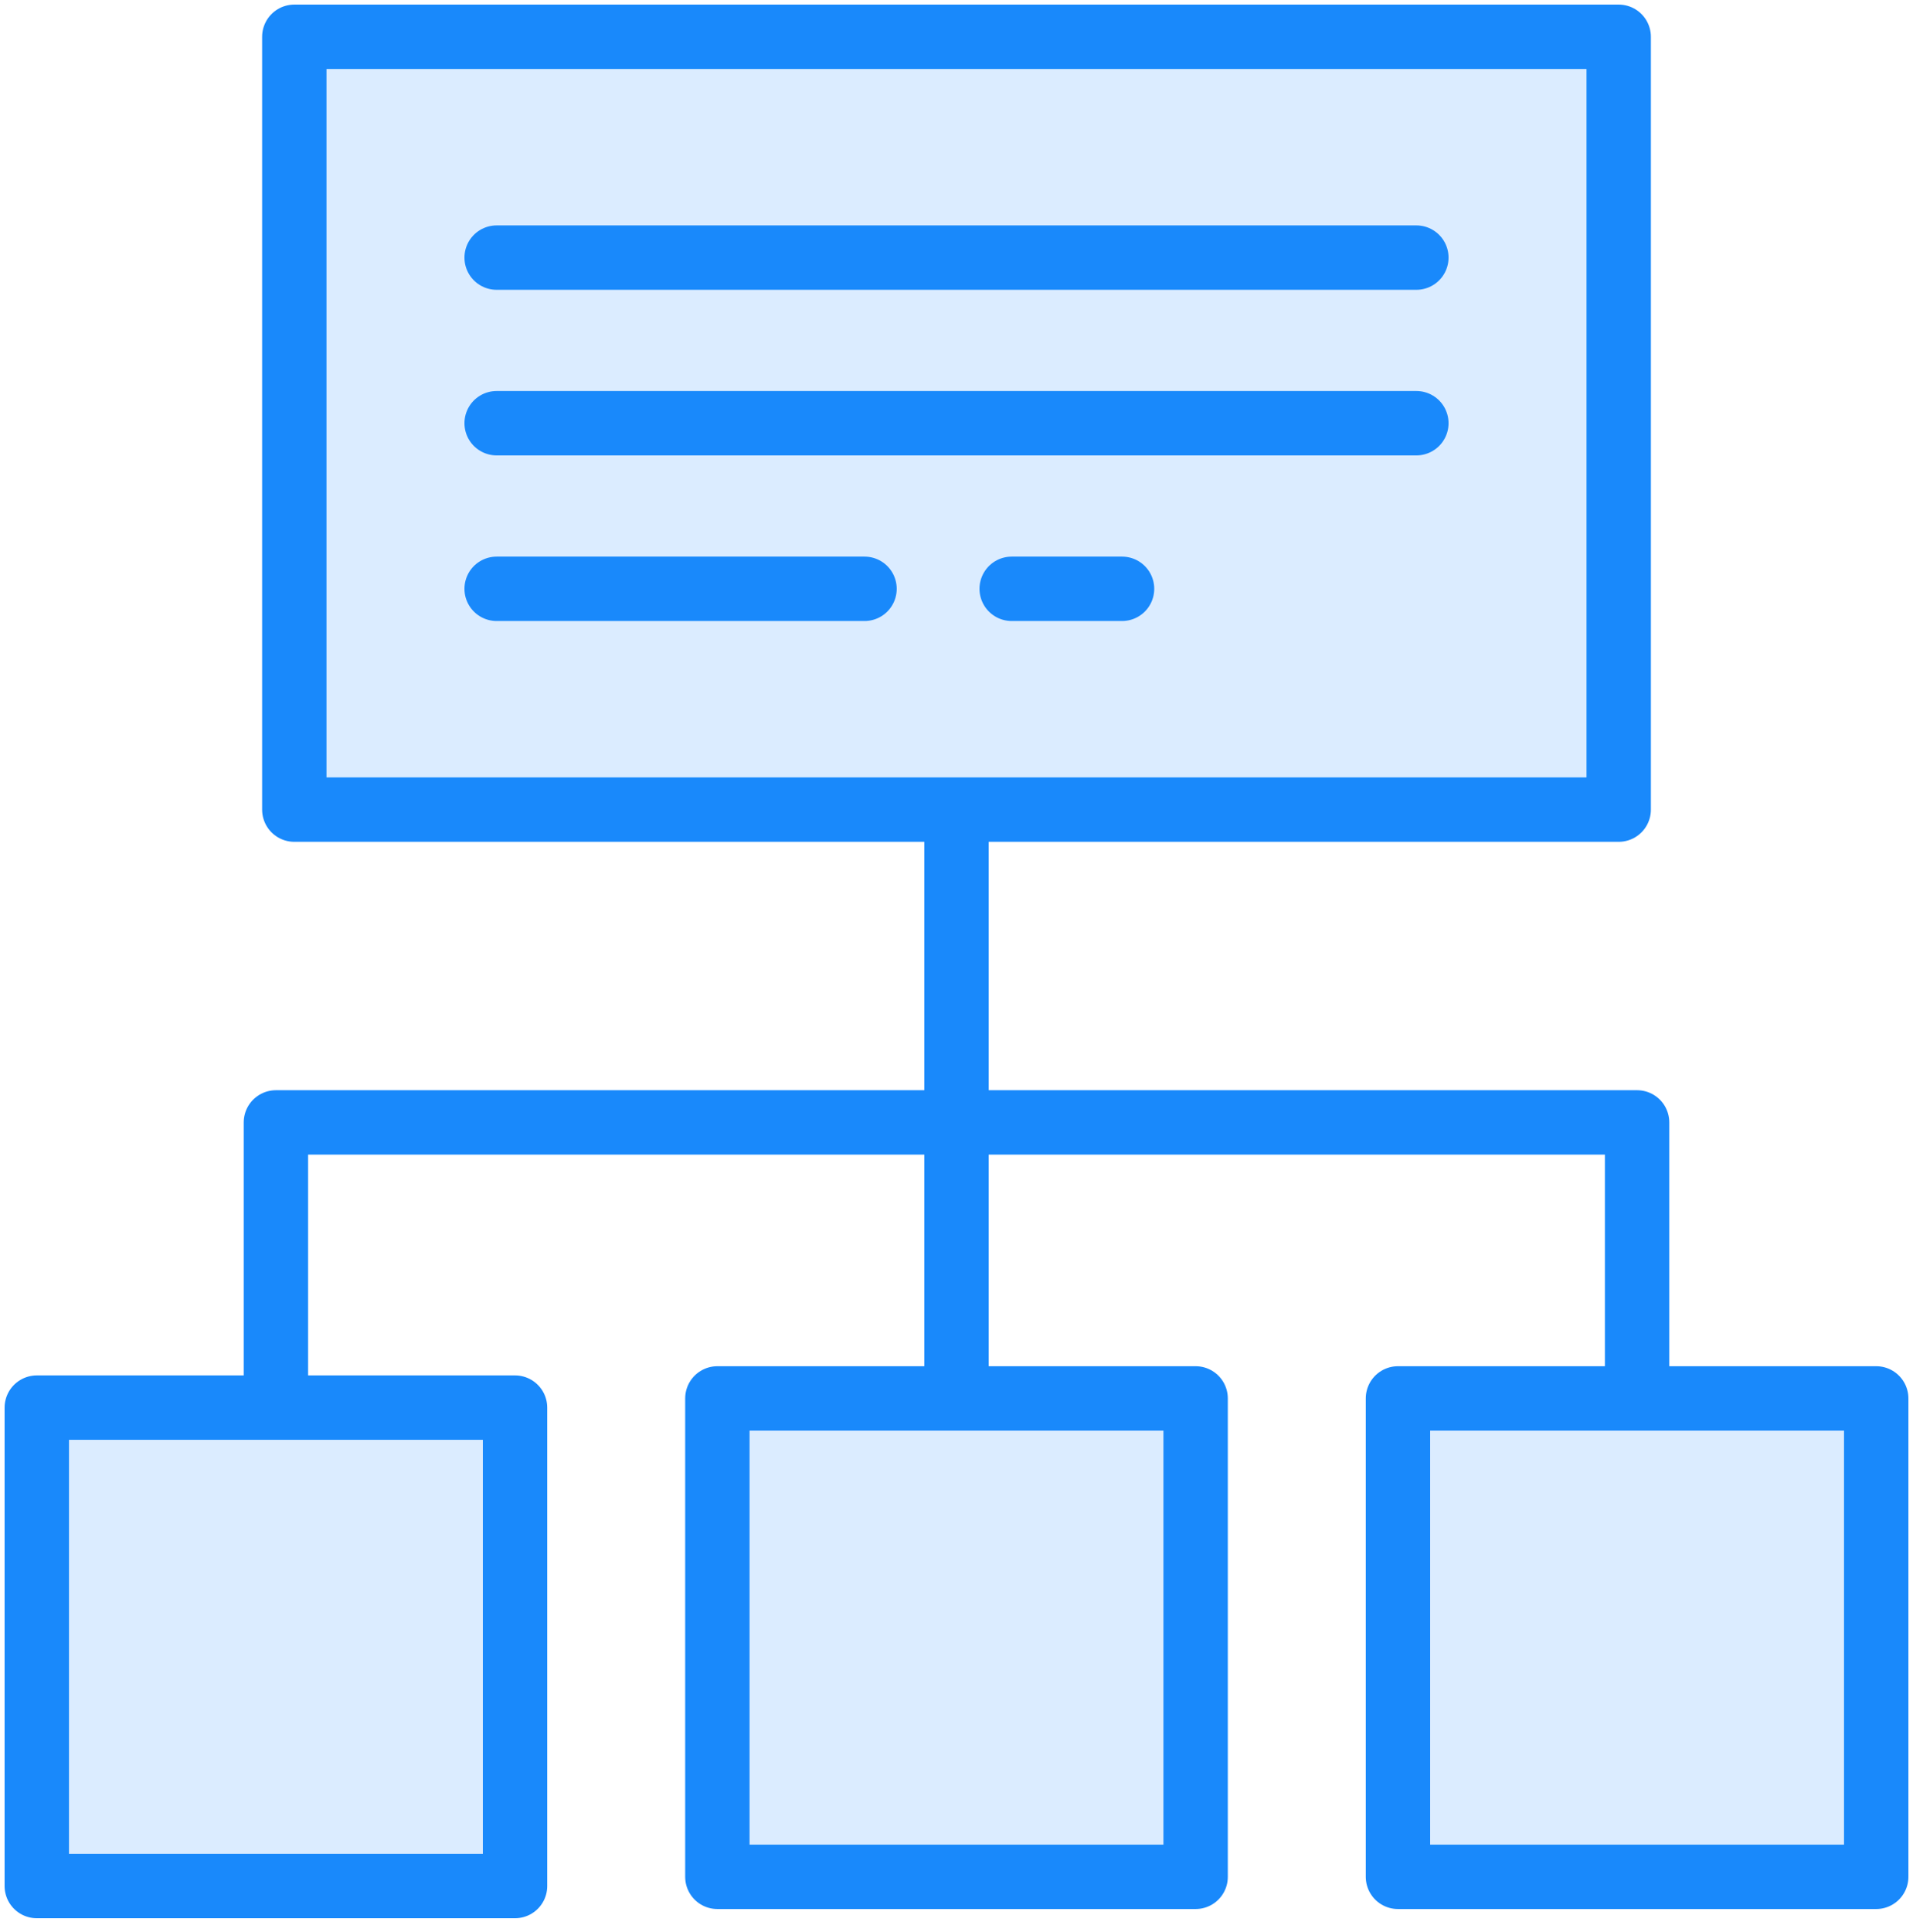 <?xml version="1.0" encoding="UTF-8"?>
<svg width="104px" height="105px" viewBox="0 0 104 105" version="1.1" xmlns="http://www.w3.org/2000/svg" xmlns:xlink="http://www.w3.org/1999/xlink">
    <!-- Generator: Sketch 46.2 (44496) - http://www.bohemiancoding.com/sketch -->
    <title>web-33</title>
    <desc>Created with Sketch.</desc>
    <defs></defs>
    <g id="ALL" stroke="none" stroke-width="1" fill="none" fill-rule="evenodd" stroke-linecap="round" stroke-linejoin="round">
        <g id="Primary" transform="translate(-2747, -19029)" stroke="#1989FB" stroke-width="3.5">
            <g id="Group-15" transform="translate(200, 200)">
                <g id="web-33" transform="translate(2549, 18831)">
                    <path d="M50,43 L50,74" id="Layer-1" fill="#DBECFF"></path>
                    <polyline id="Layer-2" points="13 74 13 59 87 59 87 74"></polyline>
                    <rect id="Layer-3" fill="#DBECFF" x="14" y="0" width="72" height="42"></rect>
                    <path d="M25,12 L75,12" id="Layer-4" fill="#DBECFF"></path>
                    <path d="M25,21 L75,21" id="Layer-5" fill="#DBECFF"></path>
                    <path d="M25,30 L45,30" id="Layer-6" fill="#DBECFF"></path>
                    <path d="M53,30 L59,30" id="Layer-7" fill="#DBECFF"></path>
                    <rect id="Layer-8" fill="#DBECFF" x="0" y="74.5" width="26" height="26"></rect>
                    <rect id="Layer-9" fill="#DBECFF" x="37" y="74" width="26" height="26"></rect>
                    <rect id="Layer-10" fill="#DBECFF" x="74" y="74" width="26" height="26"></rect>
                </g>
            </g>
        </g>
    </g>
</svg>